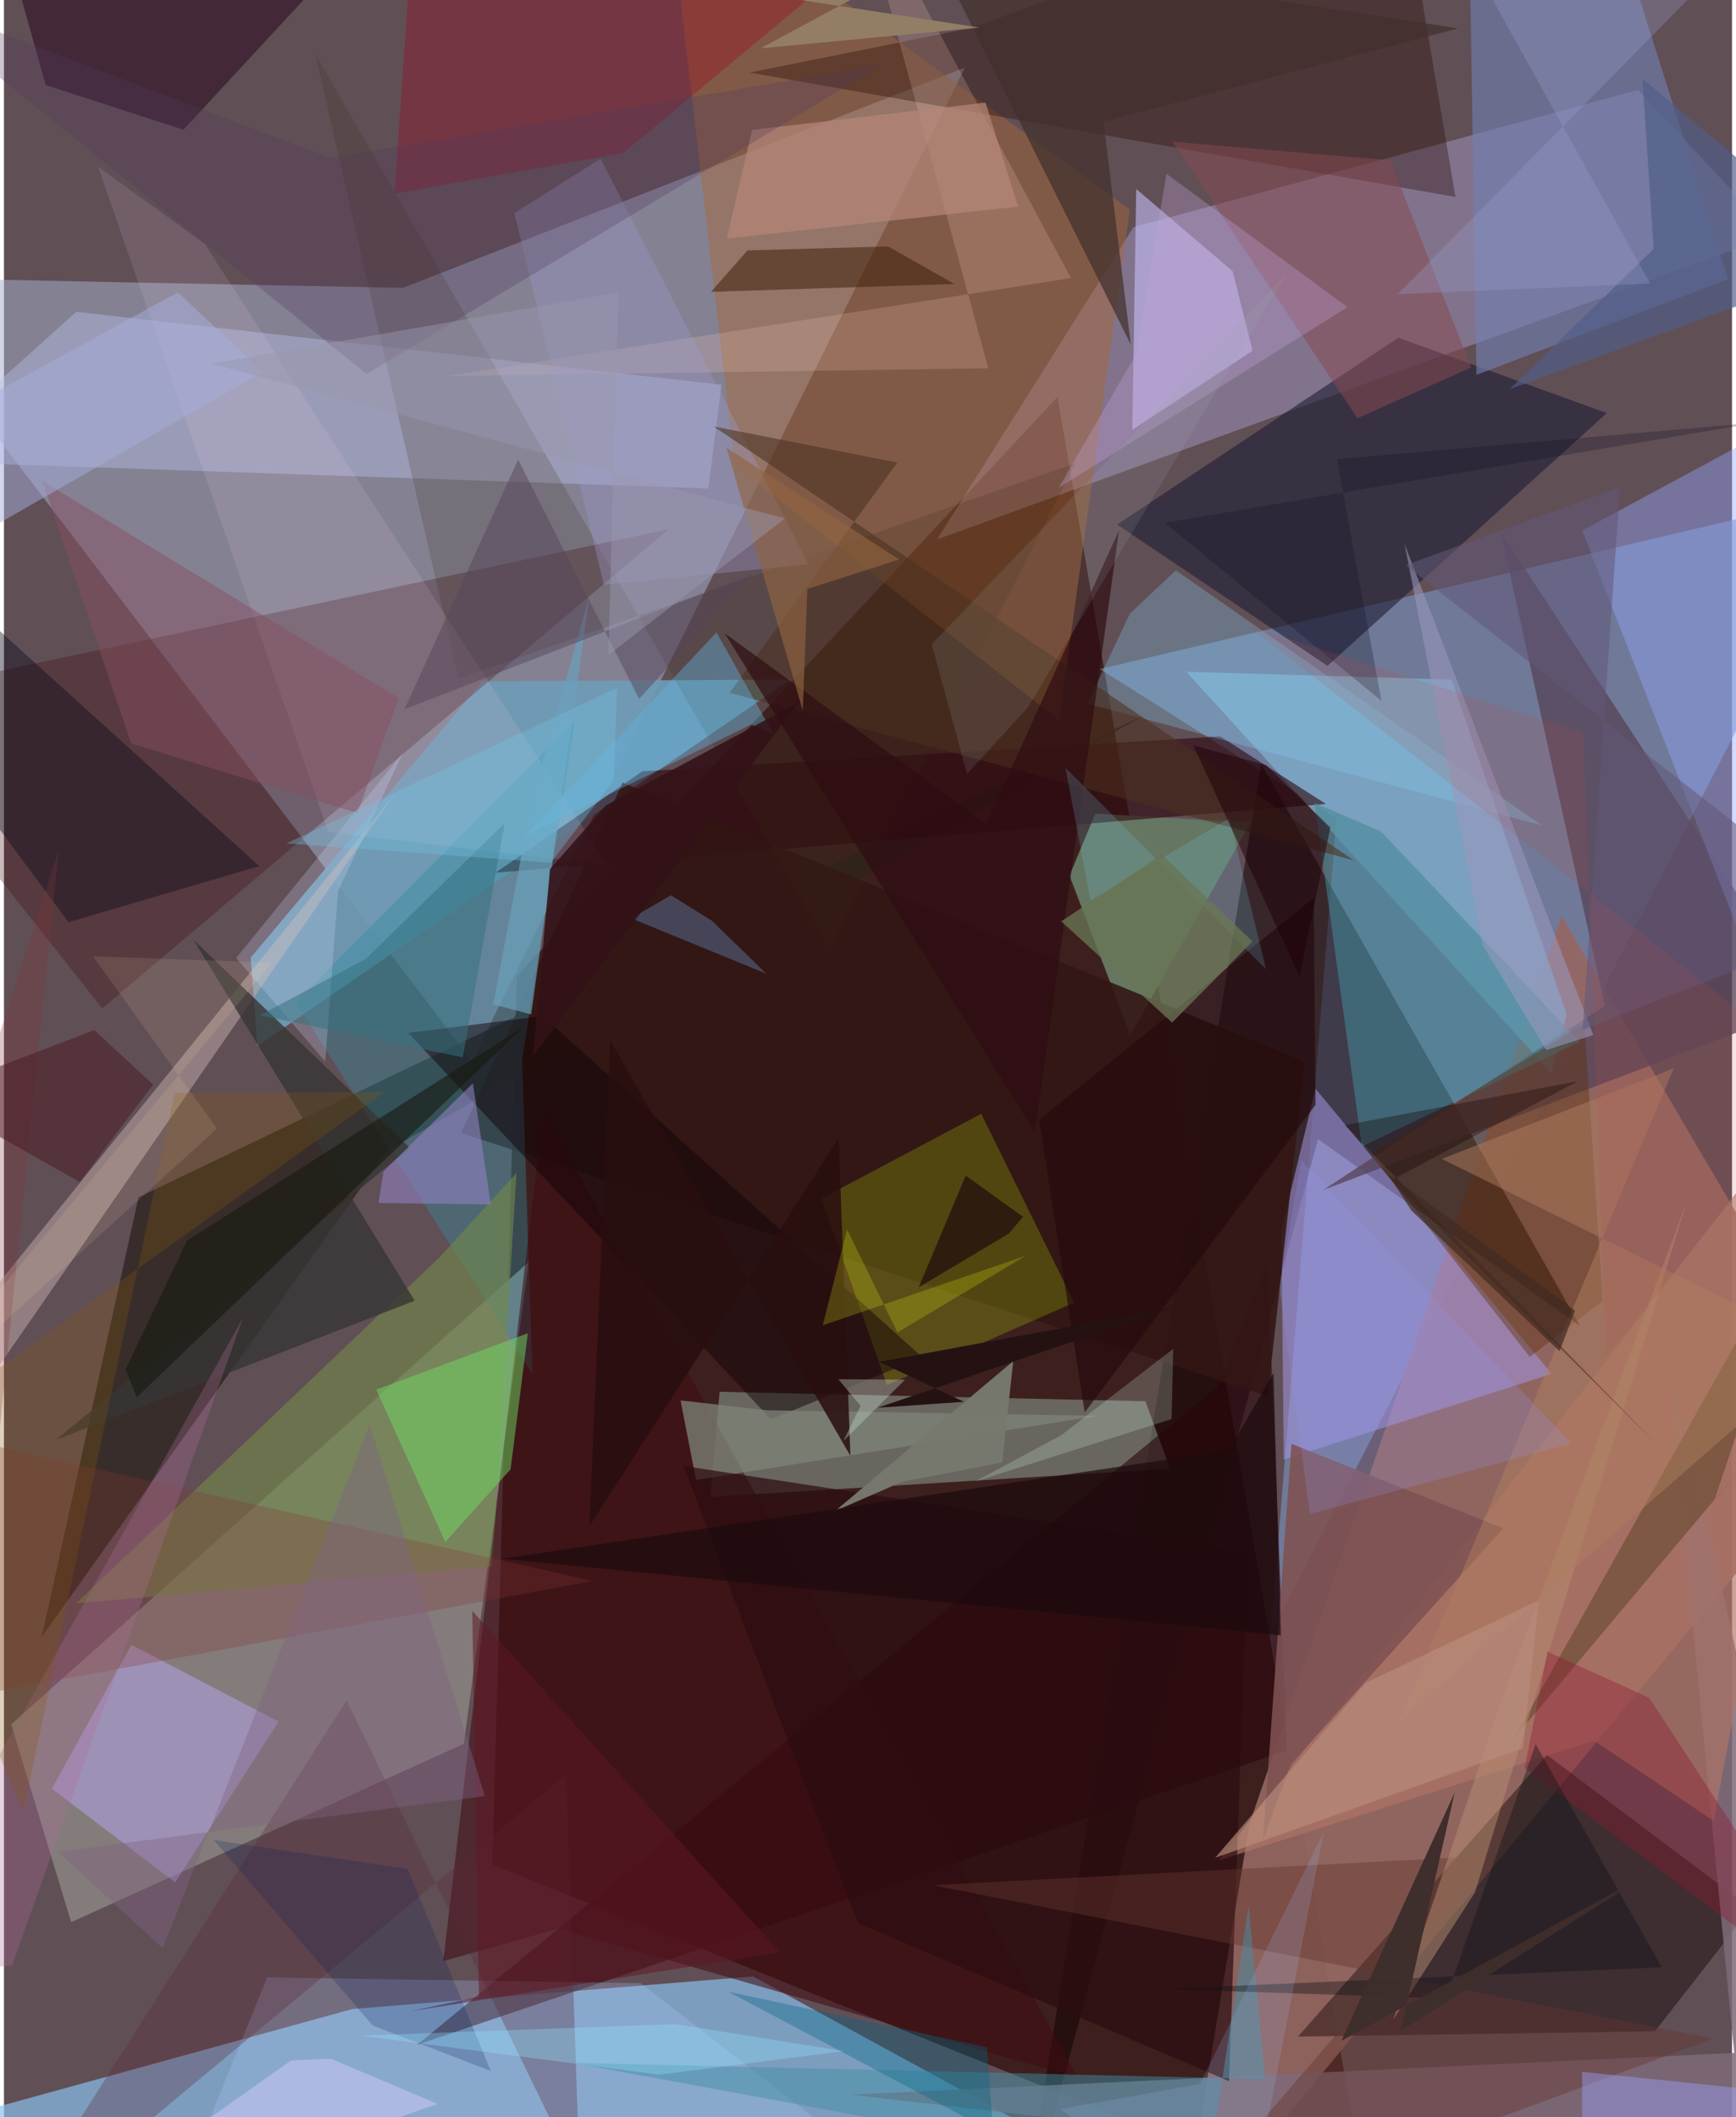<svg xmlns="http://www.w3.org/2000/svg" width="228" height="278" viewBox="0 0 836 1024"><path fill="#614f56" d="M0 0h836v1024H0z"/><path fill="#381a18" fill-opacity=".89" d="M248.075 472.17l-11.81 429.617 424.124 170.909-150.7-880.76z"/><path fill="#a6aecc" fill-opacity=".522" d="M226.383 513.177L-62 134.127l255.072 5.125L464.886 32.678z"/><path fill="#7a93be" fill-opacity=".627" d="M644.62 395.904l-114.407-72.325L898 237.011 612.88 790.115z"/><path fill="#8ac0ee" fill-opacity=".686" d="M168.618 971.69l-214.123 58.978 617.393 39.548-209.481-114.278z"/><path fill="#956761" fill-opacity=".914" d="M898 688.503L753.573 443.018 602.62 881.9 568.805 1086z"/><path fill="#c7bdfd" fill-opacity=".329" d="M546.428 109.858L790.562 43.55l65.603 70.16-404.702 147.153z"/><path fill="#837c7a" fill-opacity=".992" d="M3.503 833.983L32.5 929.701l189.982-86.282 31.37-233.028z"/><path fill="#100000" fill-opacity=".51" d="M608.233 369.403l154.176 271.854-126.666-90.281L490.708 1086z"/><path fill="#c4f8e3" fill-opacity=".325" d="M552.197 677.73l-205.99-4.56-4.439 50.837 222.353-13.677z"/><path fill="#6f9bb6" fill-opacity=".914" d="M380.487 328.665l-148.906.84-112.223 133.693 3.261 42.682z"/><path fill="#a86736" fill-opacity=".459" d="M353.514 224.907L320.084-62 544.62 101.33l-34.17 247.114z"/><path fill="#2b211a" fill-opacity=".737" d="M551.978 345.642L65.094 579.062l-46.83 212.742 167.085-235.121z"/><path fill="#100100" fill-opacity=".427" d="M746.469 848.83l98.677 74.14-46.437 59.51-172.715 2.535z"/><path fill="#3a0000" fill-opacity=".271" d="M-62 337.232v12.032L47.538 487.71 321.51 255.971z"/><path fill="#1e1e35" fill-opacity=".596" d="M775.455 199.772l-100.903-36.434-136.04 90.392 101.79 68.314z"/><path fill="#a396e2" fill-opacity=".553" d="M618.013 594.764l1.13 111.185 129.612-41.463-114.289-137.93z"/><path fill="#b9c1e7" fill-opacity=".416" d="M34.985 150.818l-80.27 72.154 386.064 13.291 6.322-50.152z"/><path fill="#7eafcc" fill-opacity=".749" d="M748.601 519.067l7.381-28.483-55.645-161.887-128.34-3.788z"/><path fill="#657662" d="M527.97 393.527l75.14 4.327-58.215 102.728-29.42-77.078z"/><path fill="#270a00" fill-opacity=".353" d="M702.203 95.272L675.57-62 467.488 13.65 360.737 35.11z"/><path fill="#7e6b79" fill-opacity=".855" d="M837.063 992.941L802.9 640.704l95.1 429.128-488.223-56.726z"/><path fill="#c9c2ff" fill-opacity=".565" d="M604.035 169.643L545.861 207.9l1.9-116.493 46.662 39.809z"/><path fill="#29050b" fill-opacity=".592" d="M611.251 610.664l9.473 235.96-420.84 142.371 387.129-318.262z"/><path fill="#7280b1" fill-opacity=".627" d="M708.456-62l3.918 243.294 121.765-46.288L771.845-62z"/><path fill="#c0acfe" fill-opacity=".451" d="M82.827 910.424l-59.663-45.273 38.444-69.656 71.218 37.168z"/><path fill="#564457" fill-opacity=".769" d="M638.204 575.557l136.249-89.115-50.35-229.28 149.506 228.781z"/><path fill="#2d080e" fill-opacity=".596" d="M639.517 388.85l-51.086-32.677-279.627 16.9-70.993 49.024z"/><path fill="#321614" fill-opacity=".882" d="M611.38 675.222L221.213 547.995l78.076-169.462L629.26 513.51z"/><path fill="#328aa2" fill-opacity=".384" d="M255.635 664.52l-4.976-152.005 25.545-163.805-135.09 136.06z"/><path fill="#95a7ff" fill-opacity=".412" d="M865.299 517.267L898 550.54l-53.474-337.61-81.042 43.673z"/><path fill="#b17566" fill-opacity=".671" d="M769.227 841.884L587.7 899.8 898 499.653l-70.863 381.044z"/><path fill="#c6f402" fill-opacity=".216" d="M472.77 538.696l-77.25 41 31.659 90.214L517.703 630z"/><path fill="#c7b3af" fill-opacity=".478" d="M-62 1016.965l56.051-392.119 195.112-241.002L-37.52 711.425z"/><path fill="#718949" fill-opacity=".6" d="M34.837 775.508l201.586-18.056 11.52-190.158-37.036 40.615z"/><path fill="#3f0c13" fill-opacity=".557" d="M260.89 536.899l258.73 468.183-251.258-72.373-55.822 15.825z"/><path fill="#2b0a1f" fill-opacity=".561" d="M20.184 41.108L.879-27.792 202.259-62 86.826 62.754z"/><path fill="#448895" fill-opacity=".569" d="M656.92 554.57L634.03 388.3l32.201 13.9 96.08 101.615z"/><path fill="#110407" fill-opacity=".486" d="M444.367 656.512l-73.328 29.957-175.49-186.914 65.05-8.123z"/><path fill="#9e001c" fill-opacity=".318" d="M299.67 73.967L188.907 93.683 197.72-35.07 463.094-62z"/><path fill="#5f300c" fill-opacity=".408" d="M773.372 629.173l-35.233 27.116-76.83-98.155 103.29-63.05z"/><path fill="#382a17" fill-opacity=".196" d="M150.537 25.928l248.827 432.808L518.432 224.02 219.907 328.225z"/><path fill="#684b2f" fill-opacity=".643" d="M730.356 840.928l121.816-144.98-24.698 29.534 48.244-143.5z"/><path fill="#b1cbfe" fill-opacity=".247" d="M127.337 956.41L74.73 1086l335.957-47.08-102.631-79.707z"/><path fill="#7e5153" fill-opacity=".886" d="M622.841 698.323l102.454 40.855L622.578 853.31l-13.482 36.653z"/><path fill="#0b0a1d" fill-opacity=".408" d="M123.535 418.906l-92.31 27.138L-62 320.309l53.992-20.562z"/><path fill="#7d8276" fill-opacity=".769" d="M334.808 715.83l-7.492-38.507 41.85 4.778 160.178 2.658z"/><path fill="#2b0c10" fill-opacity=".702" d="M328.69 709.023l273.067 41.709-9.1 255.835-179.638-76.516z"/><path fill="#864952" fill-opacity=".533" d="M670.697 77.565l-105.56-9.05 89.635 133.744 55.024-24.51z"/><path fill="#84ccef" fill-opacity=".298" d="M524.09 340.29l219.974 58.951-177.168-123.373-22.221 20.95z"/><path fill="#ffe0f9" fill-opacity=".11" d="M45.613 80.709l111.31 321.713L292 418.432 97.054 117.939z"/><path fill="#65352e" fill-opacity=".435" d="M556.654 1086l162.365-188.462-269.69 14.284 377.44 74.186z"/><path fill="#373534" fill-opacity=".796" d="M196.36 555.162L25.105 696.427l173.58-67.316-107.113-174.7z"/><path fill="#ffd2c2" fill-opacity=".188" d="M214.099 181.937l262.102-3.832L410.71-62l105.468 196.48z"/><path fill="#9282c2" fill-opacity=".576" d="M183.64 566.53l-2.424 15.336 54.283.703-8.654-58.638z"/><path fill="#428fa7" fill-opacity=".482" d="M602.13 921.53l8.004 84.057-335-7.9 306.925 56.738z"/><path fill="#3b1c07" fill-opacity=".514" d="M359.708 121.125l67.992-1.944 32.149 18.177-117.787 3.8z"/><path fill="#6fda61" fill-opacity=".494" d="M213.514 745.796l-33.392-73.665 73.33-27.293-8.362 65.81z"/><path fill="#5c2b38" fill-opacity=".322" d="M278.566 1054.333l-6.604-196.002L-2.181 1086l167.947-263.663z"/><path fill="#b78e72" fill-opacity=".494" d="M711.64 915.24l102.786-335.014-88.8 238.873-53.54 157.772z"/><path fill="#843534" fill-opacity=".275" d="M26.47 411.118l-41.61 409.137 299.991-55.605L-62 686.325z"/><path fill="#9d9cce" fill-opacity=".337" d="M288.623 76.747l100.6 196.203-99.02 9.864-43.271-179.754z"/><path fill="#43312e" fill-opacity=".733" d="M449.153-25.707L703.49 13.754 531.938 58.876l13.211 107.798z"/><path fill="#4b301f" fill-opacity=".565" d="M432.2 223.704l-81.139 111.352 301.918 81.042-309.556-209.802z"/><path fill="#5d7ca7" fill-opacity=".463" d="M368.78 470.924l-65.346-26.763 19.184-11.142 19.87 12.308z"/><path fill="#9fa1ff" fill-opacity=".424" d="M775.635 1084.207L763.642 1086l-.165-83.936 126.096 13.12z"/><path fill="#ae805e" fill-opacity=".482" d="M674.898 832.633l132.884-315.88-112.19 43.746 185.46 91.89z"/><path fill="#8c1c32" fill-opacity=".388" d="M746.694 798.801l-11.017 56.32L898 977.305l-102.087-156.15z"/><path fill="#77786e" fill-opacity=".976" d="M482.908 707.357l5.359-49.054-86.128 72.483 32.415-14.11z"/><path fill="#6aa1bc" fill-opacity=".671" d="M283.21 288.495l-28.159 202.14-18.398-4.876 18.754-98.578z"/><path fill="#b98c7c" fill-opacity=".655" d="M734.783 845.56l7.699-71.513-83.538 39.792-73.046 84.74z"/><path fill="#865060" fill-opacity=".471" d="M190.93 337.615L18.498 232.507l43.04 127.033 109.425 33.703z"/><path fill="#61b3dd" fill-opacity=".416" d="M361.474 350.408l10.604 4.347-27.368-48.863-92.4 98.162z"/><path fill="#4f5d87" fill-opacity=".675" d="M798.069 120.347l-5.463-82.324L898 126.304l-169.566 61.912z"/><path fill="#240a0d" fill-opacity=".675" d="M634.517 534.373L522.849 683.126l-22.066-141.553 132.84-107.288z"/><path fill="#b58778" fill-opacity=".706" d="M474.846 49.617l15.765 50.326-140.908 15.443 12.24-52.568z"/><path fill="#181911" fill-opacity=".608" d="M251.714 496.437L64.189 675.849l-5.36-13.567 29.81-62.352z"/><path fill="#8f96eb" fill-opacity=".224" d="M631.786 732.288l126.63-34.16-130.924-137.189-10.44 62.244z"/><path fill="#601722" fill-opacity=".529" d="M229.773 965.7l-3.214-186.566 148.848 165.14-178.692 28.485z"/><path fill="#c1a3d6" fill-opacity=".329" d="M562.401 84.068l-14.626 87.075-37.522 64.797 139.653-87.38z"/><path fill="#140400" fill-opacity=".349" d="M648.658 544.239l112.88-21.338-90.314 47.877 128.958 128.457z"/><path fill="#a6aedc" fill-opacity=".502" d="M-62 221.369v65.915l187.19-107.437-41.063-38.43z"/><path fill="#e1fef1" fill-opacity=".208" d="M565.668 652.362l-.794 33.98-95.197 30.276 41.811-22.463z"/><path fill="#d4dfff" fill-opacity=".235" d="M112.35 463.356l43.042 50.058 6.253-82.455 31.347-66.811z"/><path fill="#ad6c98" fill-opacity=".298" d="M-62 956.378l65.889-5.72 133.528-374.232-21.636 60.588z"/><path fill="#1d0b0d" fill-opacity=".718" d="M592.67 701.467l-351.492 52.438 376.526 37.06-3.511-126.902z"/><path fill="#9997be" fill-opacity=".576" d="M768.892 500.604l-22.786 7.29-30.733-50.724-37.799-194.052z"/><path fill="#35717f" fill-opacity=".529" d="M242.184 398.166l-20.238 113.255-98.122-20.387 51.13-27.202z"/><path fill="#87560e" fill-opacity=".271" d="M82.595 528.622l101.774-.546L-62 704.354 9.246 876.642z"/><path fill="#625877" fill-opacity=".553" d="M781.805 235.616l-103.77 37.737L898 445.633 763.704 498.04z"/><path fill="#331218" fill-opacity=".898" d="M384.442 339.68L255.935 510.893l8.234-90.493 27.057-30.856z"/><path fill="#2e0d12" fill-opacity=".682" d="M475.204 398.409l64.252-141.978-40.703 291.432-150.14-241.639z"/><path fill="#280d0f" fill-opacity=".847" d="M293.351 503.368l-10.153 234.807L403.816 550.47l5.677 153.682z"/><path fill="#4a1923" fill-opacity=".506" d="M72.147 524.584l-28.462-26.37-81.774 31.287 74.775 42.215z"/><path fill="#9eadac" fill-opacity=".149" d="M495.347 342.168l124.861-209.463-171.376 178.888 17.094 62.723z"/><path fill="#0d1318" fill-opacity=".392" d="M740.992 843.557l60.984 107.952-241.336 10.485 136.835 4.63z"/><path fill="#72d6f9" fill-opacity=".184" d="M525.648 435.554l67.13-39.791 17.764 73.003-97.057-97.443z"/><path fill="#d6ccff" fill-opacity=".467" d="M158.075 995.734l-19.163.822L12.433 1086l197.41-68.404z"/><path fill="#906441" fill-opacity=".651" d="M349.504 216.49l36.932 127.163 2.219-58.774 44.399-14.28z"/><path fill="#021958" fill-opacity=".208" d="M195.292 903.882l-93.777-13.911 76.902 89.762 57.105 21.918z"/><path fill="#1d0007" fill-opacity=".506" d="M626.777 472.365l14.9-72.127-31.02-30.183-35.291-9.51z"/><path fill="#533b5d" fill-opacity=".286" d="M424.869 31.357L175.444 180.936-52.972-3.654l211.005 80.072z"/><path fill="#016586" fill-opacity=".349" d="M475.579 990.18l6.843 95.82h99.376l-231.47-122.725z"/><path fill="#e8f716" fill-opacity=".22" d="M494.225 607.405l-61.969 37.043-24.372-49.798-11.781 46.374z"/><path fill="#241212" d="M464.456 678.003l-41.769 2.87 142.86-48.471-142.154 26.297z"/><path fill="#c3d8ce" fill-opacity=".369" d="M414.423 679.938l-10.796-12.869 32.286.24-29.839 29.661z"/><path fill="#3e2e2c" fill-opacity=".988" d="M647.005 987.089l54.853-120.194-26.21 115.46 118.849-75.498z"/><path fill="#9ea4d2" fill-opacity=".271" d="M875.46-62l-177.7 21.349L796.354 137.1l-122.072 5.162z"/><path fill="#91e6ff" fill-opacity=".318" d="M172.693 984.575l151.985-5.608 81.655 13.082-89.334 11.38z"/><path fill="#131424" fill-opacity=".282" d="M848.068 204.408L644.87 222.034l21.522 116.958-104.837-86.17z"/><path fill="#c04b47" fill-opacity=".149" d="M602.211 302.75l161.798 51.712 11.129 301.408 107.575-133.292z"/><path fill="#554458" fill-opacity=".471" d="M307.273 338.028l55.236-60.483-168.758 65.547 54.984-120.821z"/><path fill="#937f66" fill-opacity=".996" d="M471.739 13.337L330.037-8.584 524.423-62l-158.35 85.359z"/><path fill="#ffdcb7" fill-opacity=".114" d="M43.06 462.51l59.994 83.407L-62 695.803l191.767-230.151z"/><path fill="#14000d" fill-opacity=".58" d="M492.995 588.534l-6.915 8.123-43.575 26.001 22.76-54.07z"/><path fill="#9a98ad" fill-opacity=".478" d="M297.21 141.53l-196.822 34.41 277.408 74.854-85.38 65.979z"/><path fill="#71c2e2" fill-opacity=".345" d="M264.586 417.256l-127.946-9.33 160.066-75.303-1.773 44.882z"/><path fill="#99c2fe" fill-opacity=".165" d="M511.088 1020.076l67.517-12.119 59.847-121.735L599.689 1086z"/><path fill="#422b22" fill-opacity=".718" d="M680.89 585.529l71.678 68.02 7.479-19.703-90.901-66.47z"/><path fill="#806383" fill-opacity=".408" d="M76.817 942.313L26.029 895.61l206.605-26.933-55.687-179.802z"/><path fill="#687653" fill-opacity=".769" d="M511.48 445.64l48.585-32.386 43.955 42.079-38.909 39.237z"/></svg>